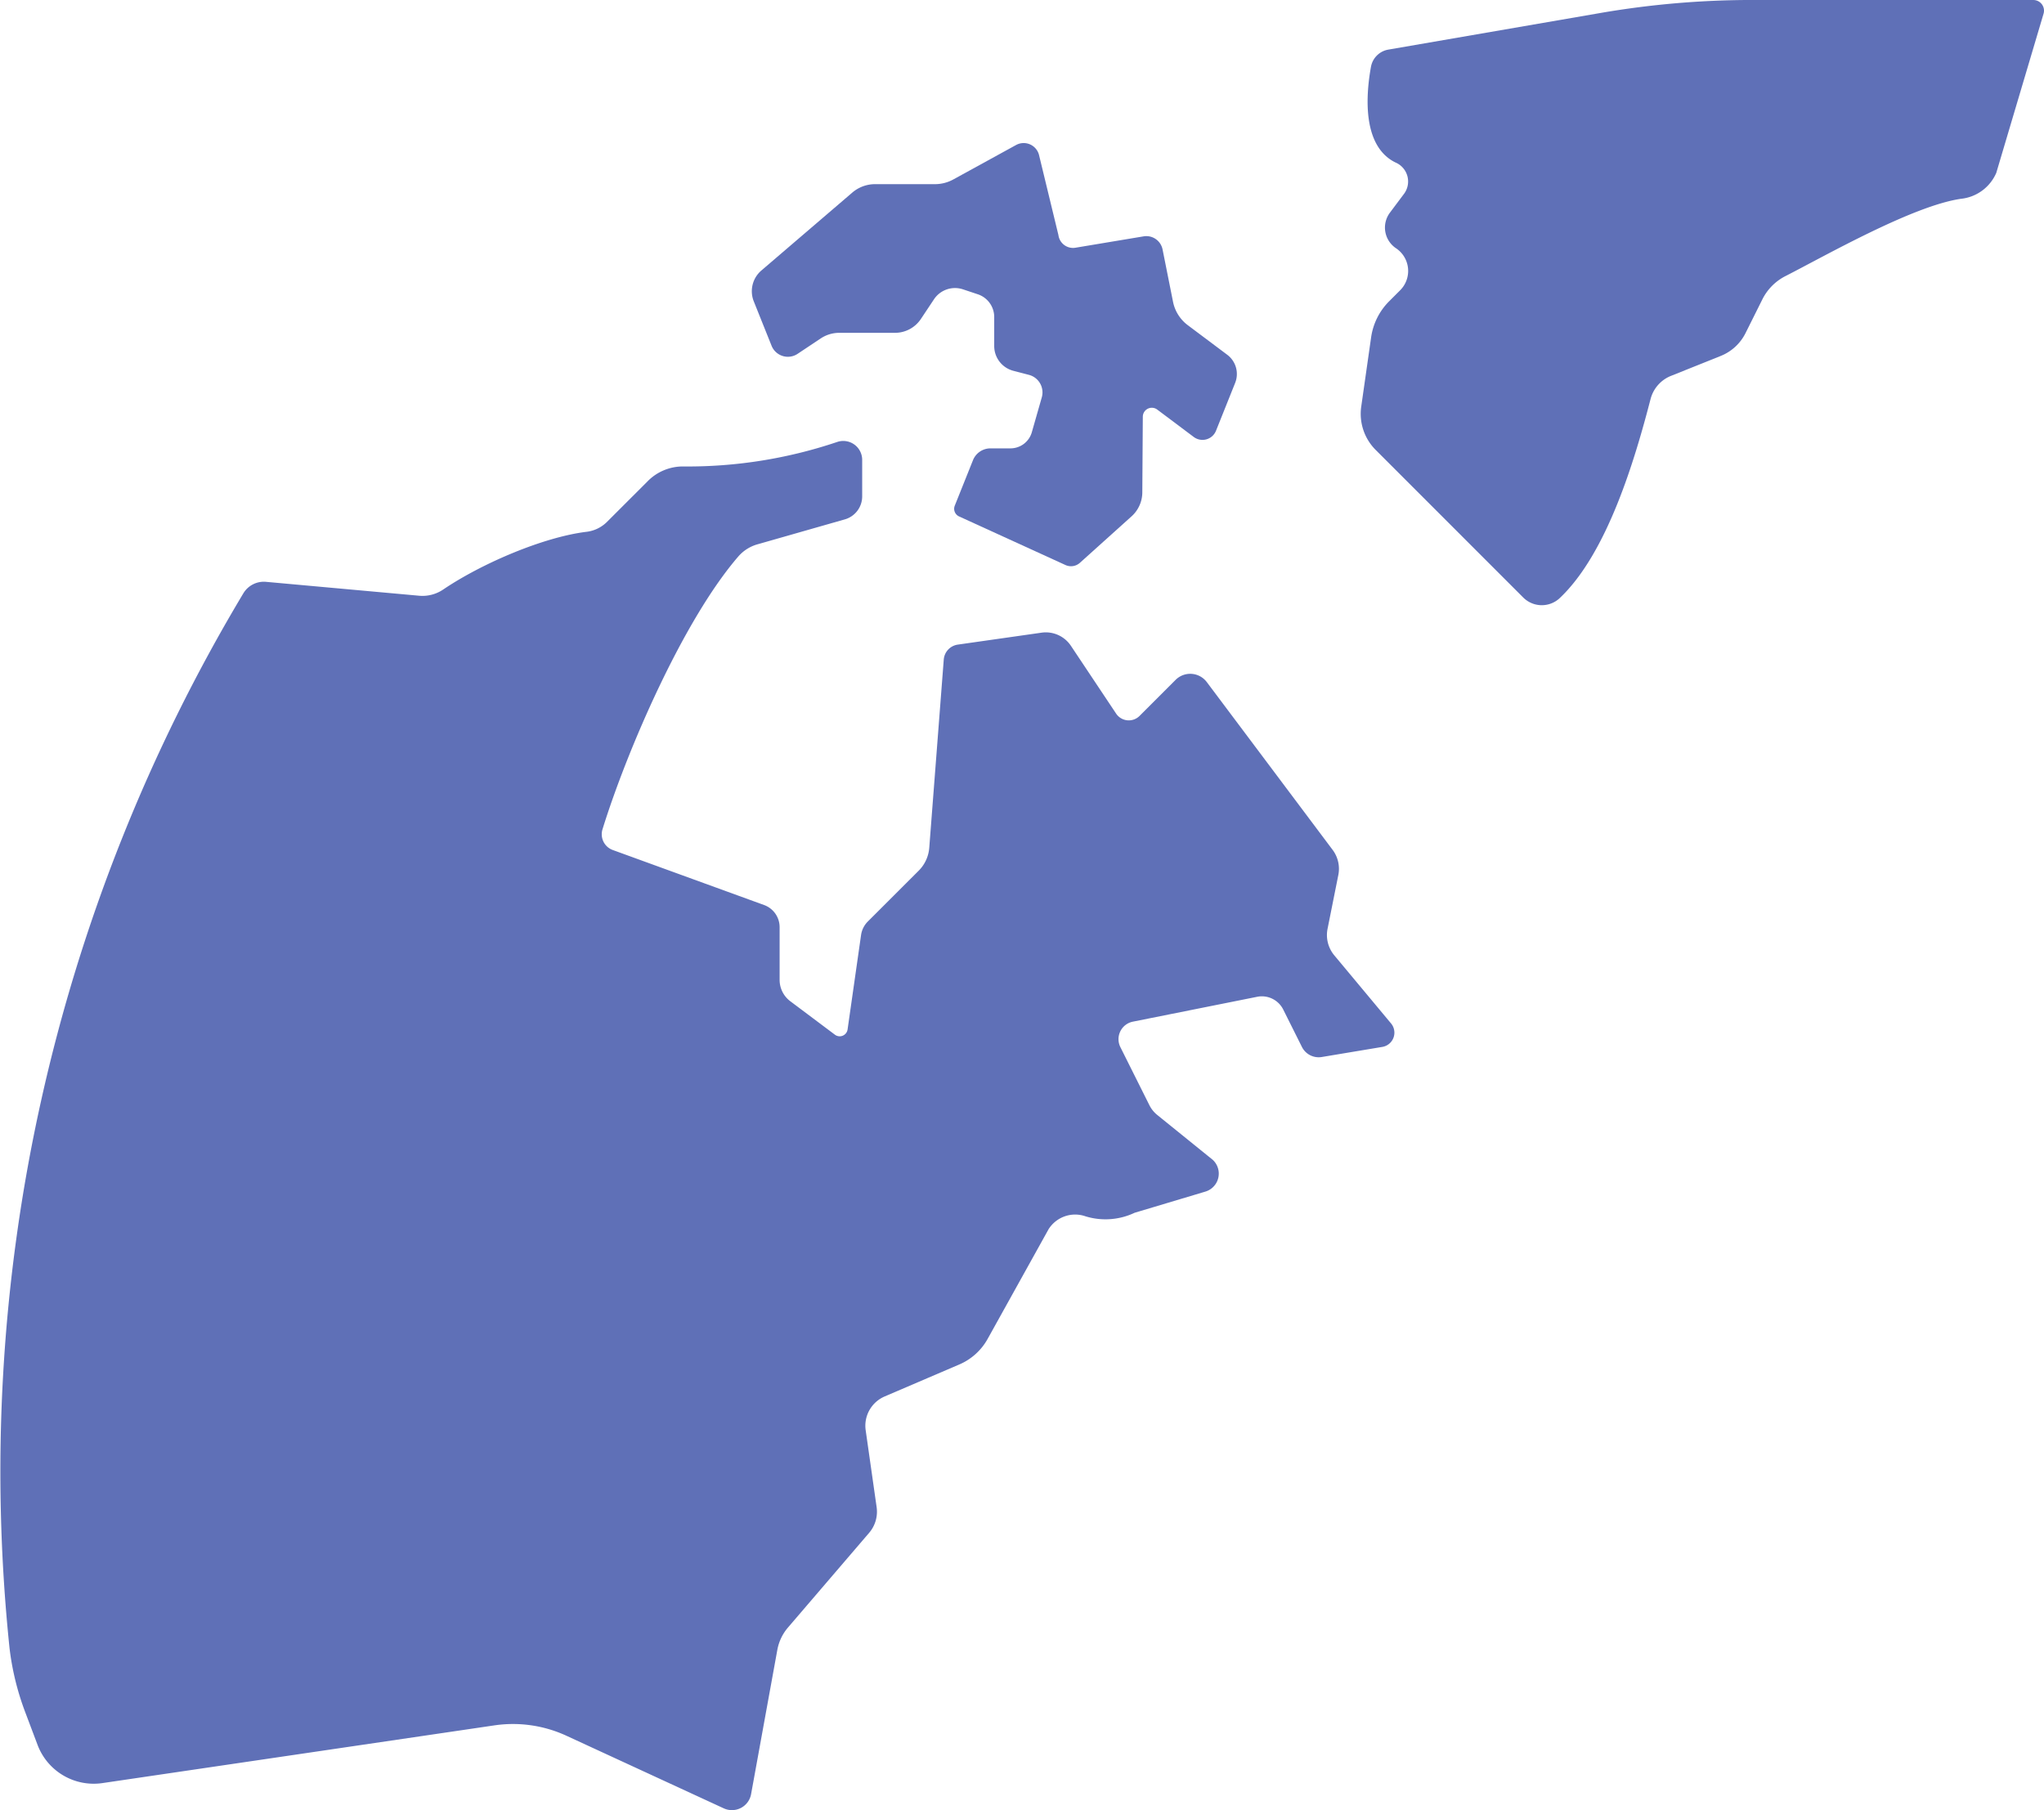 <svg id="blue-left" xmlns="http://www.w3.org/2000/svg" width="205.386" height="181.907" viewBox="0 0 205.386 181.907">
  <path id="Path_188" data-name="Path 188" d="M1066.75,844.5a1.071,1.071,0,0,1,1.029,1.374l-4.752,16a4.352,4.352,0,0,1-3.524,2.6c-4.858.689-13.692,5.75-17.671,7.776a5.258,5.258,0,0,0-2.315,2.346l-1.69,3.387a4.763,4.763,0,0,1-2.485,2.284l-4.989,2a3.433,3.433,0,0,0-2.06,2.321c-1.548,5.96-4.328,15.522-9.175,20.056a2.635,2.635,0,0,1-3.643-.121l-14.806-14.809a5.131,5.131,0,0,1-1.451-4.362l.991-6.945a6.405,6.405,0,0,1,1.822-3.642l1.1-1.1a2.743,2.743,0,0,0-.418-4.218h0a2.5,2.5,0,0,1-.614-3.577l1.449-1.935a2.075,2.075,0,0,0-.9-3.112c-3.215-1.585-3.037-6.391-2.451-9.619a2.139,2.139,0,0,1,1.751-1.721l21.343-3.686a89.8,89.8,0,0,1,15.23-1.3Z" transform="translate(-862.437 -844.499)" fill="#5f70b7"/>
  <path id="Path_189" data-name="Path 189" d="M1080.74,929.788a1.886,1.886,0,0,1-.74,3.195l-7.107,2.127a6.84,6.84,0,0,1-4.943.354,3.158,3.158,0,0,0-3.7,1.292l-6.13,11.035a5.92,5.92,0,0,1-2.845,2.565l-7.5,3.214a3.2,3.2,0,0,0-1.907,3.395l1.1,7.724a3.253,3.253,0,0,1-.754,2.587l-8.156,9.517a4.753,4.753,0,0,0-1.066,2.236l-2.637,14.5a1.957,1.957,0,0,1-2.749,1.43l-15.807-7.294a12.828,12.828,0,0,0-7.24-1.042l-39.384,5.8a6.03,6.03,0,0,1-6.516-3.835l-1.226-3.252a27.188,27.188,0,0,1-1.592-6.476,171.711,171.711,0,0,1,23.5-106.007,2.4,2.4,0,0,1,2.264-1.147l15.43,1.4a3.718,3.718,0,0,0,2.423-.656c3.934-2.647,10.041-5.226,14.294-5.763a3.512,3.512,0,0,0,2.074-.956l4.114-4.111a4.968,4.968,0,0,1,3.673-1.507,47.033,47.033,0,0,0,15.358-2.45,1.9,1.9,0,0,1,2.546,1.779v3.678a2.4,2.4,0,0,1-1.738,2.308l-8.724,2.492a3.983,3.983,0,0,0-1.951,1.2c-5.533,6.379-11.2,19.452-13.685,27.47a1.682,1.682,0,0,0,1.058,2.073l15.187,5.522a2.37,2.37,0,0,1,1.557,2.224v5.294a2.688,2.688,0,0,0,1.073,2.15l4.48,3.36a.8.8,0,0,0,1.276-.527l1.354-9.483a2.406,2.406,0,0,1,.679-1.361l5.116-5.112a3.653,3.653,0,0,0,1.059-2.308l1.456-18.9a1.647,1.647,0,0,1,1.409-1.507l8.415-1.2a3.034,3.034,0,0,1,2.953,1.32l4.541,6.812a1.531,1.531,0,0,0,2.356.234l3.622-3.622a2.08,2.08,0,0,1,3.136.224l12.64,16.855a3.169,3.169,0,0,1,.574,2.533l-1.083,5.413a3.181,3.181,0,0,0,.676,2.653l5.706,6.846a1.451,1.451,0,0,1-.879,2.36l-6.085,1.015a1.882,1.882,0,0,1-1.993-1.015l-1.88-3.761a2.4,2.4,0,0,0-2.61-1.277l-12.494,2.5a1.794,1.794,0,0,0-1.255,2.563l2.915,5.831a2.968,2.968,0,0,0,.8.991Z" transform="translate(-958.883 -813.237)" fill="#5f70b7"/>
  <path id="Path_190" data-name="Path 190" d="M1014.111,890.911l5.18-4.66a3.259,3.259,0,0,0,1.083-2.4l.051-7.612a.905.905,0,0,1,1.449-.72l3.669,2.753a1.463,1.463,0,0,0,2.237-.628l1.921-4.8a2.416,2.416,0,0,0-.794-2.834l-3.969-2.976a3.886,3.886,0,0,1-1.477-2.343l-1.052-5.267a1.663,1.663,0,0,0-1.9-1.313l-6.853,1.143a1.48,1.48,0,0,1-1.711-1.272L1010,849.954a1.591,1.591,0,0,0-2.311-1.022l-6.3,3.458a3.822,3.822,0,0,1-1.85.476h-6.008a3.523,3.523,0,0,0-2.3.848l-9.137,7.831a2.741,2.741,0,0,0-.76,3.1l1.786,4.457a1.764,1.764,0,0,0,2.617.815l2.318-1.544a3.369,3.369,0,0,1,1.87-.567h5.6a3.125,3.125,0,0,0,2.6-1.392l1.317-1.979a2.538,2.538,0,0,1,2.909-1l1.5.5a2.409,2.409,0,0,1,1.642,2.284v2.916a2.571,2.571,0,0,0,1.925,2.488l1.562.407a1.821,1.821,0,0,1,1.293,2.264l-1,3.5a2.233,2.233,0,0,1-2.148,1.623h-2.009a1.894,1.894,0,0,0-1.758,1.192l-1.829,4.568a.843.843,0,0,0,.434,1.08l10.682,4.88A1.34,1.34,0,0,0,1014.111,890.911Z" transform="translate(-905.592 -834.36)" fill="#5f70b7"/>
</svg>
